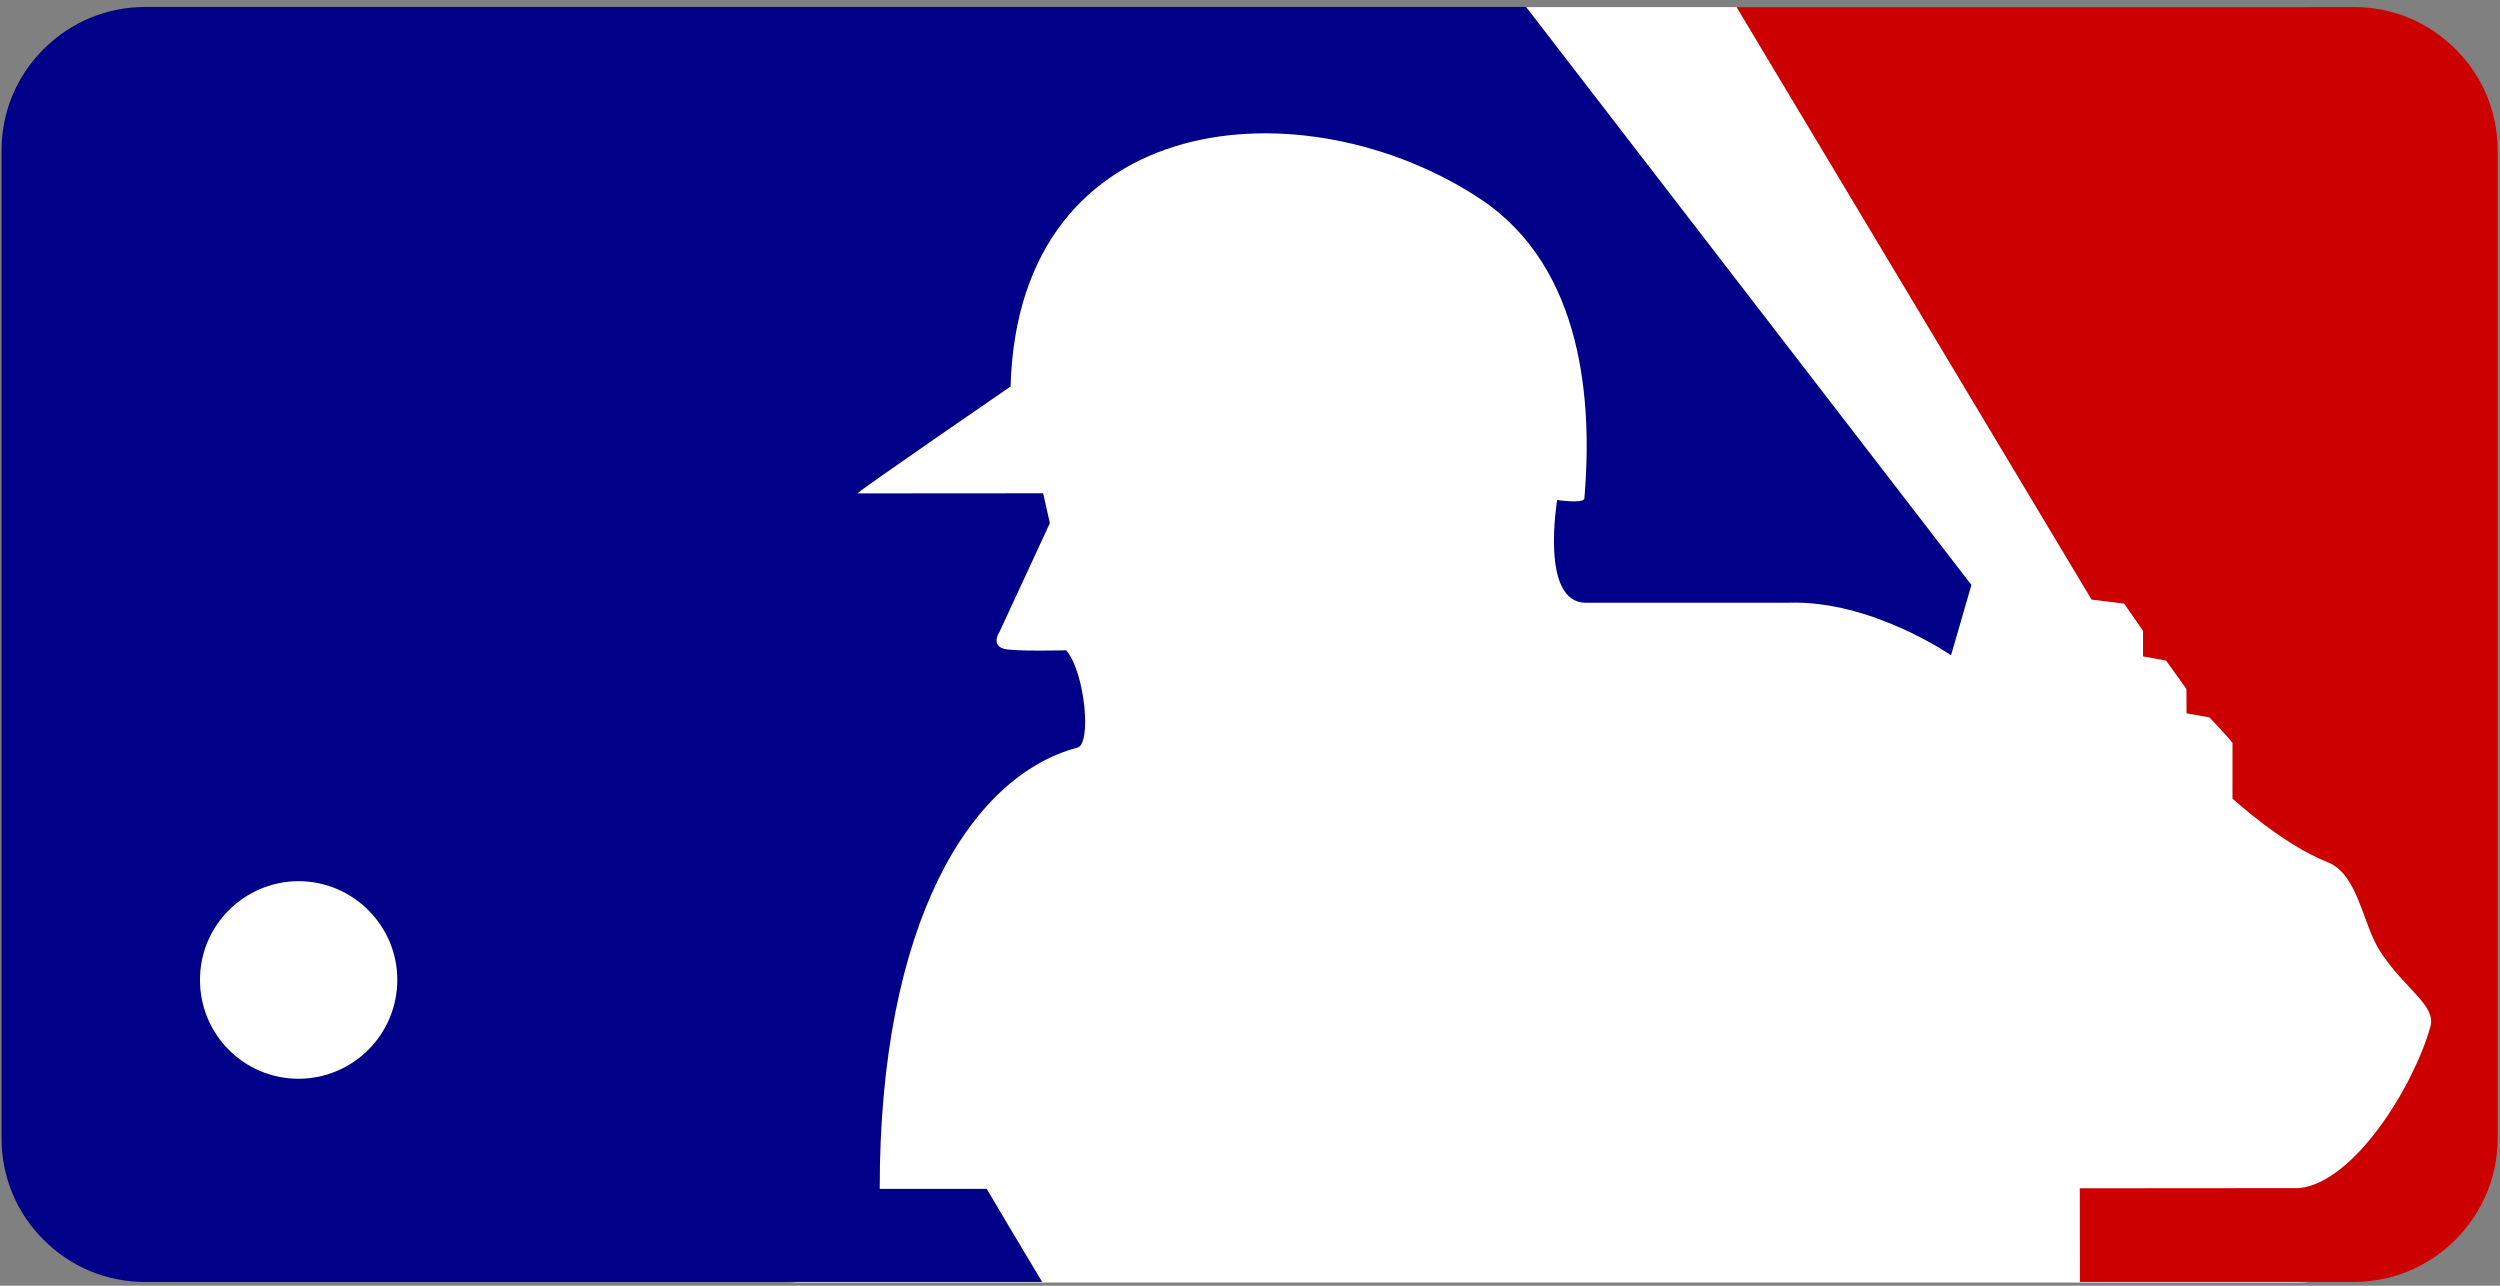 <?xml version="1.0" encoding="UTF-8" standalone="no"?>
<svg width="210px" height="108px" viewBox="0 0 210 108" version="1.1" xmlns="http://www.w3.org/2000/svg" xmlns:xlink="http://www.w3.org/1999/xlink">
    <rect x="0" y="0" width="210" height="108" fill="#808080" stroke="none"/>
    <!-- Generator: Sketch 3.6 (26304) - http://www.bohemiancoding.com/sketch -->
    <title>mlb</title>
    <desc>Created with Sketch.</desc>
    <defs></defs>
    <g id="Page-1" stroke="none" stroke-width="1" fill="none" fill-rule="evenodd">
        <g id="mlb" transform="translate(0, -1)">
            <g id="Group">
                <g id="Layer1" transform="translate(0.04, 0.696)">
                    <g id="path302" transform="translate(130.186, 54.542) scale(1, -1) translate(-130.186, -54.542) translate(54.889, 0.786)" fill="#FFFFFF">
                        <path d="M138.092,107.397 L12.432,107.397 C5.663,107.397 0.167,100.104 0.167,91.119 L0.167,16.532 C0.167,7.545 5.663,0.259 12.432,0.259 L138.092,0.259 C144.869,0.259 150.358,7.545 150.358,16.532 L150.358,91.119 C150.358,100.104 144.869,107.397 138.092,107.397" id="Shape"></path>
                    </g>
                    <g id="path304" transform="translate(177.747, 54.329) scale(1, -1) translate(-177.747, -54.329) translate(145.567, 0.573)" fill="#CC0000">
                        <path d="M52.121,0.099 C58.78,0.099 64.196,5.537 64.196,12.173 L64.196,95.125 C64.196,98.355 62.945,101.382 60.66,103.653 C58.378,105.939 55.35,107.19 52.121,107.19 L0.263,107.19 L30.085,57.413 L32.82,57.077 L34.407,54.791 L34.407,52.644 L36.342,52.293 L38.053,49.909 L38.064,47.861 L39.988,47.52 C39.988,47.52 41.922,45.474 41.922,45.364 L41.922,40.701 C41.922,40.701 46.12,36.843 49.89,35.369 C52.501,34.346 52.838,30.147 54.326,27.872 C56.374,24.688 59.095,23.327 58.535,21.506 C57.171,16.62 52.176,8.441 47.506,7.979 C47.506,7.979 35.914,7.965 29.094,7.965 L29.105,0.099 L52.121,0.099" id="Shape"></path>
                    </g>
                    <g id="path306" transform="translate(82.852, 54.329) scale(1, -1) translate(-82.852, -54.329) translate(0.024, 0.573)" fill="#000088">
                        <path d="M128.129,107.197 L12.139,107.197 C8.909,107.197 5.882,105.936 3.608,103.66 C1.313,101.379 0.064,98.351 0.064,95.122 L0.064,12.17 C0.064,8.941 1.313,5.903 3.608,3.631 C5.882,1.346 8.909,0.096 12.139,0.096 L87.479,0.096 C85.578,3.247 83.464,6.828 82.82,7.916 L73.832,7.916 C73.817,30.188 81.427,42.577 90.419,44.975 C91.655,45.214 91.081,51.335 89.494,53.156 C89.494,53.156 85.175,53.043 84.261,53.28 C83.124,53.617 83.914,54.743 83.914,54.743 L88.123,63.838 L87.56,66.346 L71.974,66.335 C71.747,66.335 84.824,75.317 84.824,75.317 C85.49,98.948 109.695,100.784 124.348,91.027 C133.011,85.23 133.698,73.864 133.025,65.907 C132.912,65.446 130.74,65.784 130.74,65.784 C130.74,65.784 129.277,57.153 133.135,57.153 L150.172,57.153 C157.117,57.387 163.823,52.739 163.823,52.739 L165.535,58.648 L128.129,107.197" id="Shape"></path>
                    </g>
                    <g id="path312" transform="translate(25.074, 82.67) scale(1, -1) translate(-25.074, -82.67) translate(16.48, 74.076)" fill="#FFFFFF">
                        <path d="M8.551,16.943 C3.981,16.92 0.267,13.216 0.279,8.638 C0.279,4.055 3.981,0.344 8.561,0.344 C13.142,0.354 16.854,4.067 16.854,8.659 C16.854,13.216 13.119,16.943 8.551,16.943" id="Shape"></path>
                    </g>
                </g>
            </g>
        </g>
    </g>
</svg>